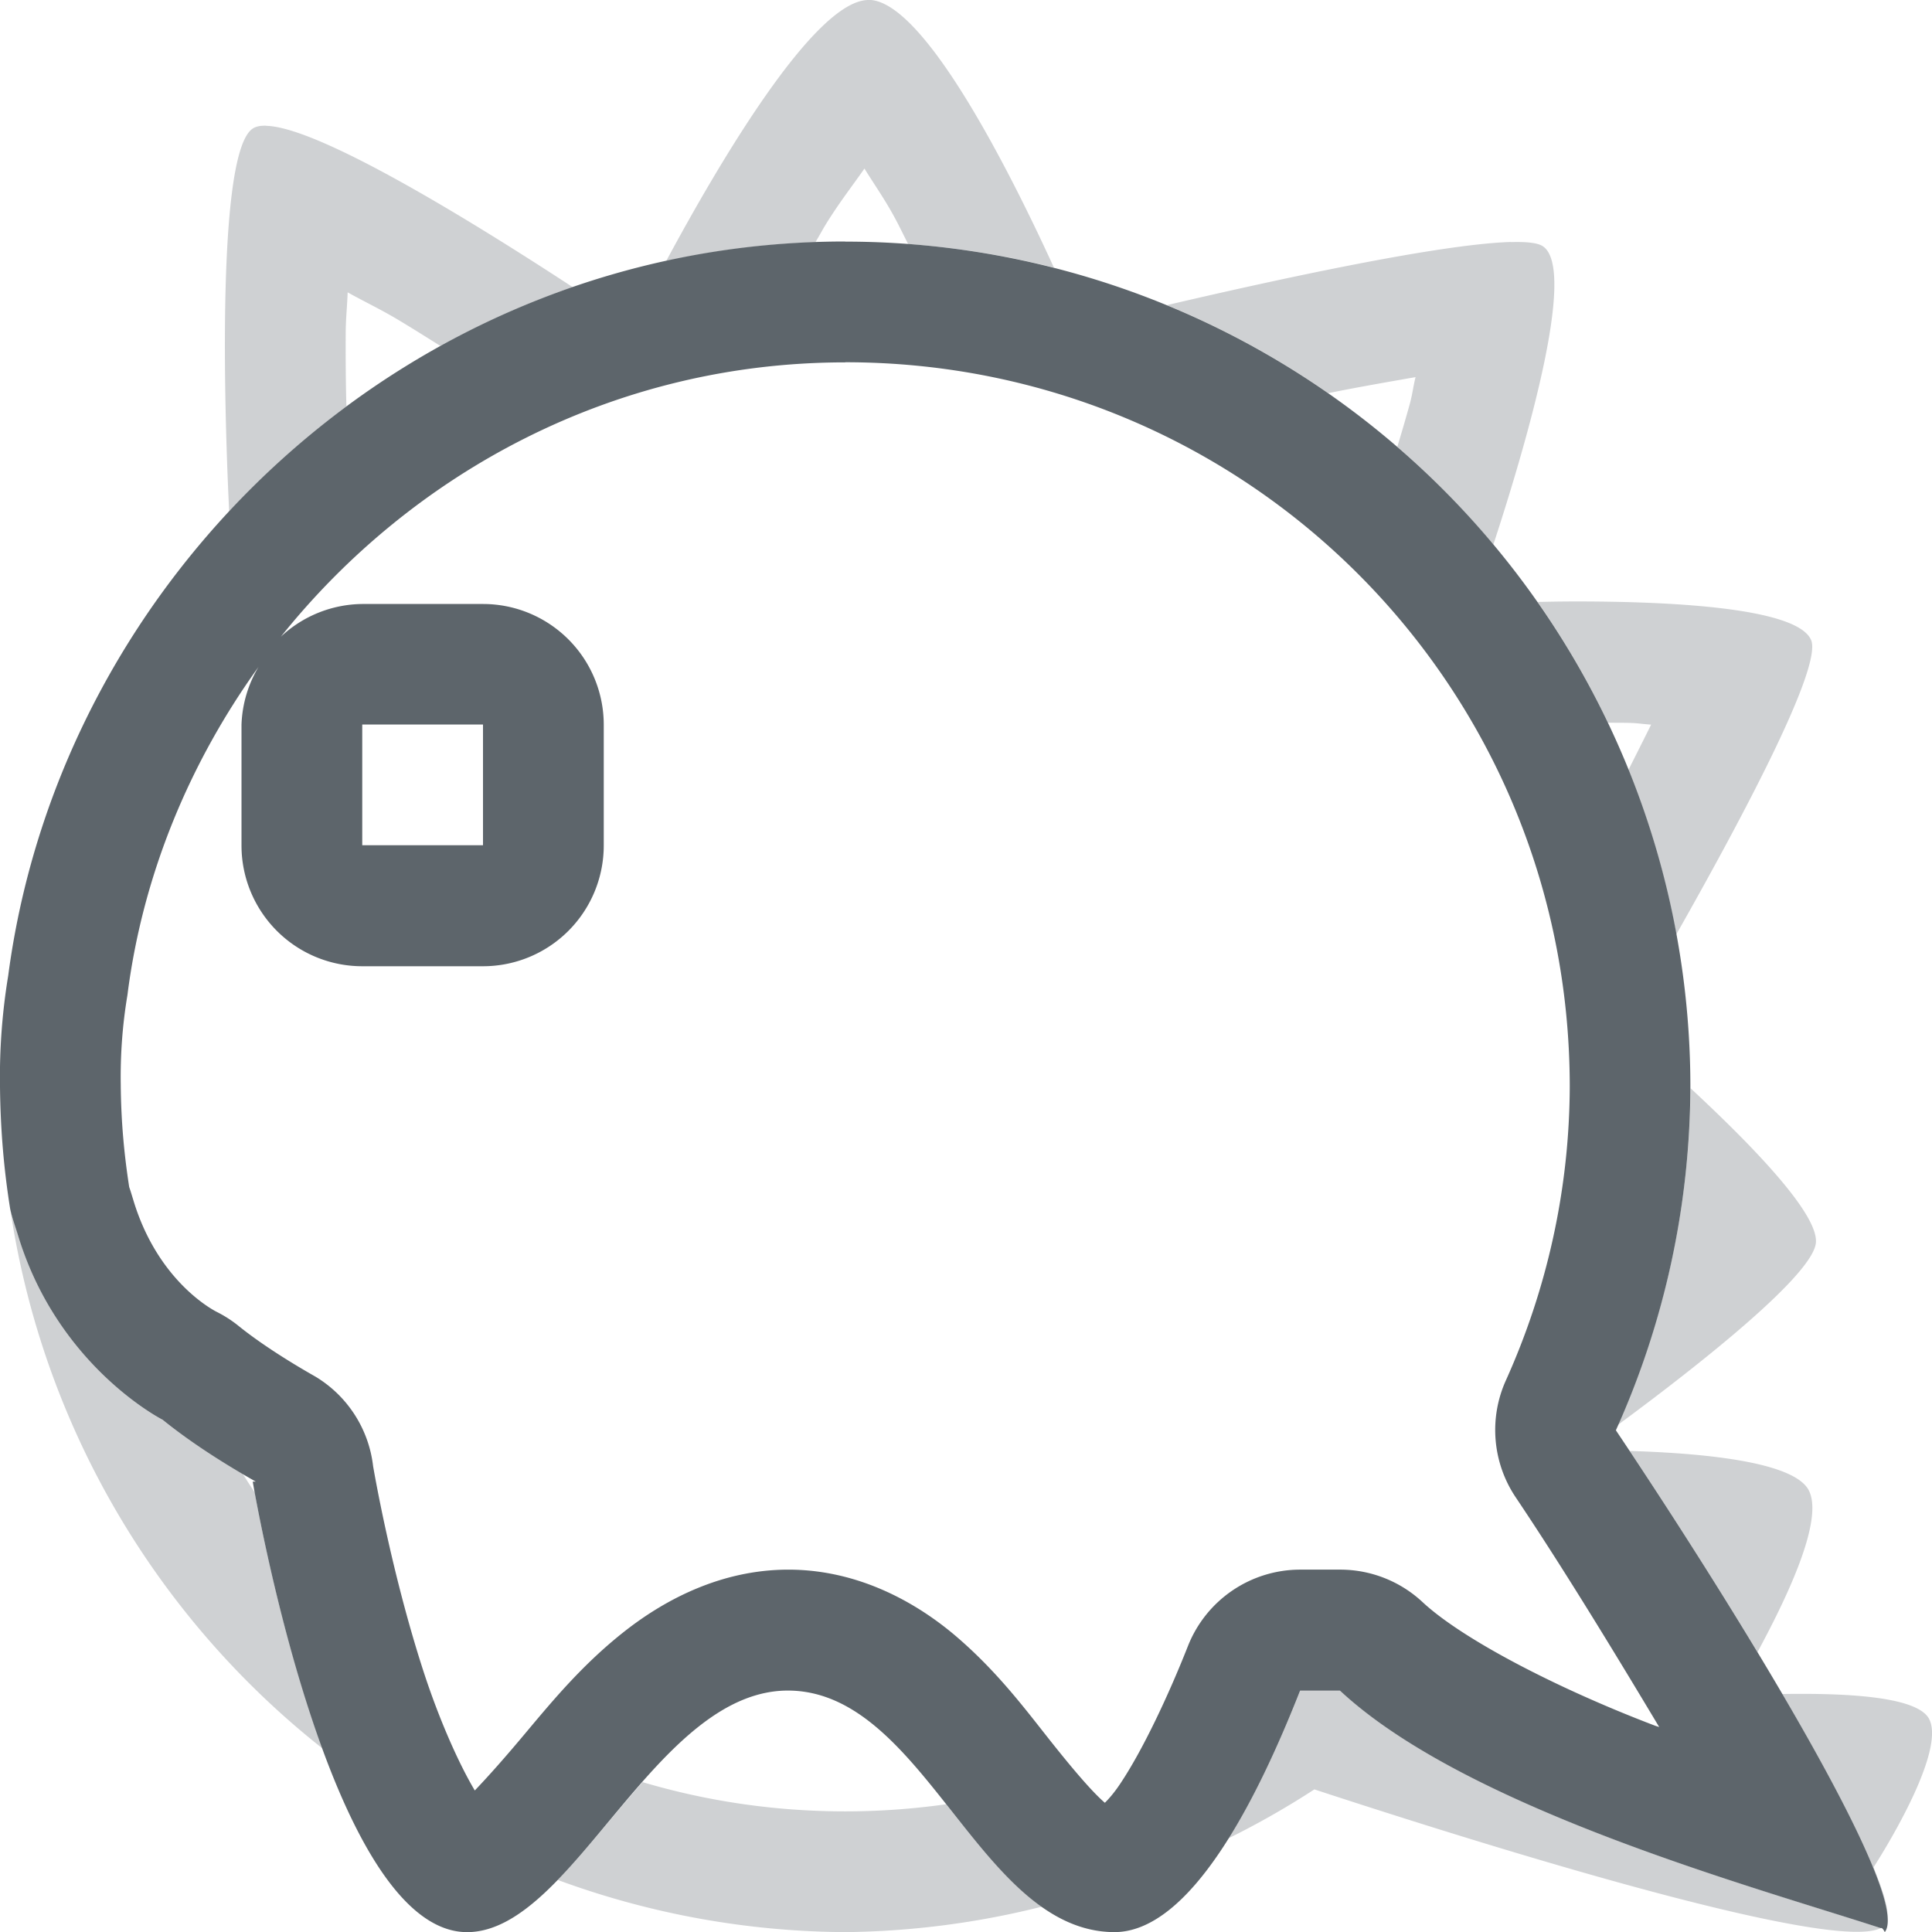 <svg width="16" height="16" version="1" xmlns="http://www.w3.org/2000/svg">
 <path d="m7.193 0c-0.45 0-1.252 1.374-1.676 2.162 0.4-0.087 0.812-0.141 1.236-0.156 0.027-0.045 0.051-0.089 0.078-0.135 0.113-0.185 0.218-0.318 0.328-0.475 0.089 0.144 0.171 0.257 0.26 0.424 0.036 0.068 0.067 0.133 0.102 0.201a7 7 0 0 1 1.207 0.195c-0.355-0.776-1.076-2.217-1.535-2.217zm-4.99 1.041c-0.042-1e-3 -0.078 0.005-0.104 0.02-0.352 0.2-0.209 3.015-0.201 3.174 0.296-0.317 0.62-0.61 0.971-0.869-0.005-0.159-0.007-0.349-0.006-0.609 7.659e-4 -0.126 0.012-0.214 0.016-0.336 0.149 0.083 0.271 0.139 0.426 0.232 0.118 0.071 0.231 0.142 0.344 0.213 0.347-0.192 0.712-0.357 1.094-0.488-0.735-0.481-2.083-1.325-2.539-1.336zm10.311 0.963c-0.604 0.017-1.994 0.323-2.85 0.523a7 7 0 0 1 1.336 0.729c0.256-0.052 0.486-0.091 0.723-0.133-0.021 0.085-0.025 0.14-0.049 0.227-0.033 0.119-0.067 0.235-0.102 0.35a7 7 0 0 1 0.795 0.811c0.259-0.791 0.703-2.286 0.408-2.473-0.042-0.027-0.134-0.037-0.262-0.033zm0.525 2.977c-0.112 9.72e-5 -0.208 0.002-0.305 0.004a7 7 0 0 1 0.582 1c0.062 0.001 0.122 7.3e-6 0.186 0.002 0.066 0.002 0.107 0.01 0.172 0.014-0.063 0.127-0.125 0.25-0.188 0.375a7 7 0 0 1 0.396 1.363c0.494-0.872 1.215-2.205 1.117-2.438-0.114-0.271-1.179-0.321-1.961-0.32zm0.961 4.031a6.966 6.966 0 0 1-0.602 2.789c0.371-0.274 1.583-1.179 1.639-1.498 0.042-0.241-0.558-0.846-1.037-1.291zm-13.93 0.893a7 7 0 0 0 2.602 4.576c-0.331-0.905-0.52-1.883-0.562-2.121-0.035-0.052-0.069-0.105-0.102-0.158-0.252-0.148-0.479-0.297-0.66-0.443 0 0-0.863-0.436-1.195-1.518-0.023-0.077-0.05-0.147-0.068-0.23-0.006-0.035-0.009-0.071-0.014-0.105zm13.426 2.111c0.34 0.512 0.715 1.097 1.059 1.666 0.21-0.39 0.566-1.097 0.42-1.348-0.151-0.257-1.05-0.304-1.478-0.318zm-2.728 1.984c-0.16 0.406-0.363 0.853-0.596 1.225a6.964 6.964 0 0 0 0.713-0.406c1.883 0.617 4.322 1.34 4.691 1.148-1.035-0.338-3.428-0.988-4.479-1.967h-0.33zm3.992 0.029c0.487 0.832 0.86 1.567 0.869 1.861 0.014-0.086-0.035-0.23-0.113-0.426 0.161-0.251 0.597-0.991 0.457-1.234-0.116-0.198-0.797-0.207-1.213-0.201zm-9.438 0.729c-0.243 0.275-0.473 0.573-0.703 0.811a7 7 0 0 0 2.381 0.432 6.964 6.964 0 0 0 1.629-0.211c-0.29-0.205-0.541-0.529-0.793-0.848-0.276 0.039-0.555 0.059-0.836 0.059-0.586 0-1.148-0.085-1.678-0.242z" color="#000000" fill="#5d656b" opacity=".3" stroke-linecap="round" stroke-linejoin="round" style="-inkscape-stroke:none"/>
 <path d="m7 2c-3.606 0-6.494 2.755-6.932 6.08a5.157 5.157 0 0 0-0.068 0.92c4e-3 0.364 0.033 0.69 0.084 1.01 0.018 0.083 0.045 0.153 0.068 0.23 0.332 1.082 1.195 1.518 1.195 1.518 0.209 0.169 0.47 0.341 0.771 0.512h-0.025s0.632 3.759 1.789 3.731c0.875-0.022 1.559-2.035 2.672-2 1.111 0.035 1.562 1.988 2.668 2 0.638 7e-3 1.194-1.109 1.545-2h0.33c1.051 0.979 3.443 1.629 4.479 1.967 0.014-8e-3 0.033 0.033 0.033 0.033 0.232-0.297-1.216-2.647-2.227-4.156a6.966 6.966 0 0 0 0.617-2.844 7 7 0 0 0-7-7zm0 1c3.325 0 6 2.675 6 6-0.003 0.839-0.184 1.667-0.529 2.432a1 1 0 0 0 0.082 0.969c0.382 0.569 0.802 1.257 1.188 1.902-0.015-0.006-0.026-0.008-0.041-0.014-0.808-0.308-1.591-0.715-1.92-1.022a1 1 0 0 0-0.682-0.268h-0.33a1 1 0 0 0-0.93 0.633c-0.162 0.41-0.375 0.864-0.564 1.145-0.047 0.07-0.09 0.119-0.123 0.152h-0.002c-0.109-0.094-0.278-0.294-0.473-0.541s-0.416-0.539-0.734-0.816c-0.318-0.278-0.787-0.554-1.355-0.572-0.582-0.018-1.069 0.239-1.412 0.508-0.343 0.269-0.592 0.569-0.811 0.83-0.177 0.212-0.312 0.364-0.432 0.49-0.136-0.229-0.297-0.593-0.426-0.99-0.268-0.827-0.409-1.657-0.416-1.695a1 1 0 0 0-0.477-0.742c-0.266-0.151-0.486-0.298-0.637-0.42a1 1 0 0 0-0.178-0.115s-0.48-0.229-0.691-0.918c-0.027-0.089-0.033-0.107-0.037-0.117-0.041-0.266-0.067-0.533-0.07-0.842a1 1 0 0 0 0-0.002 1 1 0 0 0 0-0.002c-0.004-0.248 0.014-0.497 0.055-0.742a1 1 0 0 0 0.004-0.031c0.129-0.978 0.513-1.899 1.082-2.689a1 1 0 0 0-0.141 0.479v1a1 1 0 0 0 1 1h1a1 1 0 0 0 1-1v-1a1 1 0 0 0-1-1h-1a1 1 0 0 0-0.674 0.271c1.089-1.361 2.761-2.272 4.674-2.272zm-4 3h1v1h-1v-1z" color="#000000" fill="#5d656b" stroke-linecap="round" stroke-linejoin="round" style="-inkscape-stroke:none"/>
</svg>
